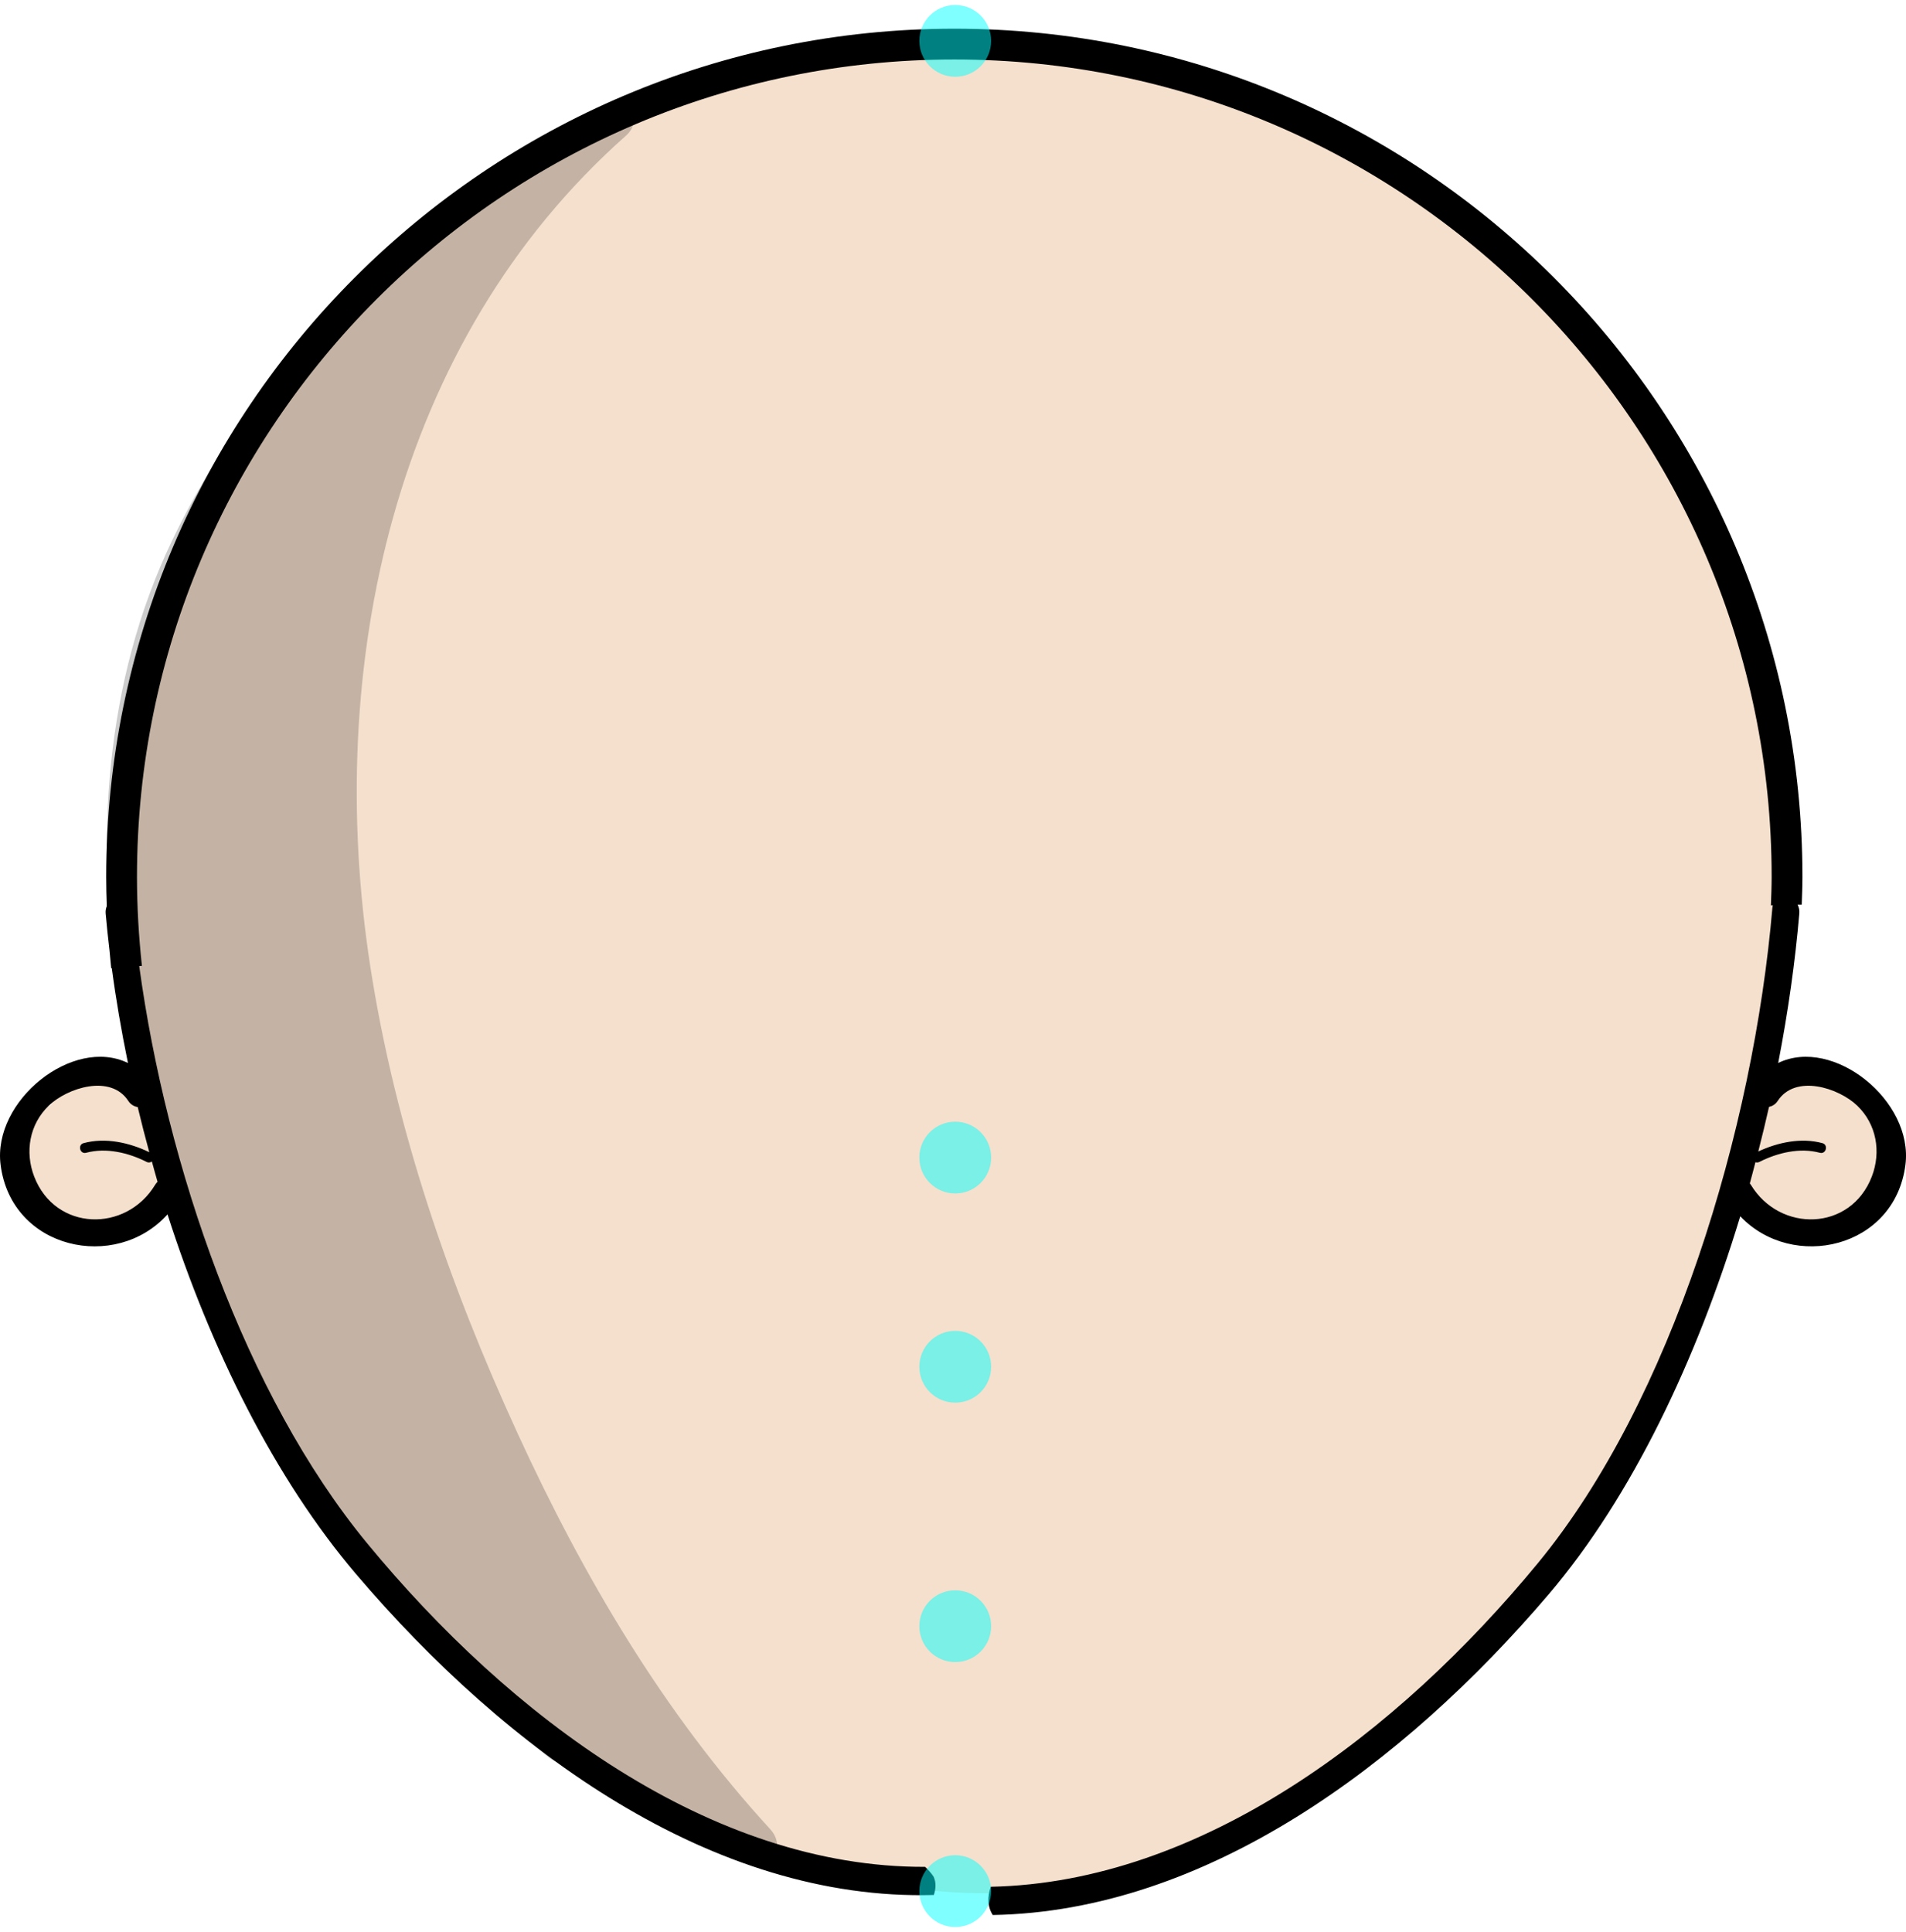<svg xmlns="http://www.w3.org/2000/svg" viewBox="0 0 191.171 193.77">
    <path id="color-face" fill="#F5E0CD" stroke-linecap="round" stroke-linejoin="round"
          d="M187.296,110.76c-1.468-1.859-3.809-2.616-5.923-2.105c-0.408-0.088-0.839-0.132-1.307-0.088 c-1.351,0.126-2.079,0.802-2.406,1.776c-0.401,0.123-0.768,0.381-0.973,0.82c-0.033,0.07-0.068,0.146-0.101,0.218 c-0.102,0.165-0.179,0.335-0.266,0.503c1.867-8.392,2.671-17.024,2.246-26.016c-1.47-31.134-18.206-61.655-48.018-72.936 c-0.489-0.309-0.978-0.618-1.467-0.927c-0.977-0.617-1.931-0.731-2.784-0.534c-0.102-0.031-0.2-0.068-0.303-0.098 c-0.394-0.118-0.784-0.149-1.167-0.128c-0.222-0.1-0.44-0.207-0.663-0.305C108.693,4.172,91.409,3.462,75.54,8.003 c-0.839-0.635-1.946-0.868-3.23-0.338c-0.32,0.132-0.635,0.272-0.954,0.407c0-0.001-0.001-0.002-0.002-0.004 c-0.008,0.005-0.015,0.009-0.023,0.014c-14.736,6.222-27.971,15-39.279,26.361c-0.603,0.605-0.939,1.253-1.098,1.898 C7.58,64.133,9.671,105.338,25.462,136.941c7.738,15.485,19.112,29.371,33.399,39.237c14.666,10.128,34.318,16.888,52.08,12.171 c6.519-1.731,12.662-4.699,18.321-8.527c0.512-0.143,1.02-0.392,1.504-0.77c7.513-5.884,15.856-11.41,22.353-18.448 c6.164-6.676,10.065-15.019,14.032-23.094c3.047-6.202,5.544-12.474,7.427-18.869c0.071,1.469,0.611,2.811,1.97,3.775 c2.937,2.085,7.388,1.292,9.924-1.058C189.296,118.74,189.689,113.789,187.296,110.76z"
          class="color-face"/>
    <path id="color-face" fill="#F5E0CD" stroke-linecap="round" stroke-linejoin="round"
          d="M14.466,109.71c-0.427-0.699-1.278-0.819-1.936-0.54c-0.412-0.293-0.946-0.381-1.418-0.253 c-0.512-0.337-1.188-0.332-1.7-0.031c-0.243-0.146-0.511-0.274-0.805-0.379c-0.548-0.196-1.103-0.012-1.492,0.354 c-0.245,0.081-0.49,0.161-0.735,0.242c-0.596,0.196-1.151,0.587-1.209,1.27c-0.012,0.144-0.008,0.285-0.016,0.428 c-0.316,0.138-0.596,0.346-0.828,0.611c-0.634,0.137-1.223,0.651-1.332,1.288c-0.12,0.699-0.17,1.539-0.115,2.382 c-0.025,2.567,0.708,5.658,3.089,6.262c-0.452,0.811-0.161,1.945,1.104,1.914c2.251-0.054,7.389-0.175,8.737-2.462 c0.669-1.135,0.144-2.826-0.114-4.09C16.194,114.305,15.802,111.898,14.466,109.71z"
          class="color-face"/>
    <path id="colorshade-face" stroke-linecap="round" stroke-linejoin="round"
          d="M71.016,184.934c2.101,0.025,4.209,0.346,6.268,0.748	c0.201,0.039,0.381,0.122,0.551,0.221c0.252-0.769,0.13-1.669-0.589-2.452c-10.699-11.662-18.735-25.331-25.318-39.663	c-6.849-14.912-12.286-30.642-14.794-46.9c-4.617-29.92,2.26-62.562,25.638-83.27c0.774-0.686,0.93-1.513,0.712-2.252	c-3.985,2.445-8.082,4.695-12.203,6.903c-0.067,0.08-0.138,0.157-0.205,0.237c-0.048-0.021-0.101-0.029-0.151-0.046	c-3.055,1.635-6.112,3.268-9.14,4.951c-10.343,7.997-19.228,19.705-24.568,30.895c-6.722,14.086-7.656,29.992-5.433,45.255	c4.332,29.74,20.182,57.31,43.115,76.607c1.325,1.115,2.841,0.719,3.645-0.263c3.479,3.498,7.327,6.614,11.588,9.209	C70.393,184.998,70.687,184.931,71.016,184.934z"
          opacity=".2"/>
    <path d="M178.354,106.61c0.991-5.111,1.703-10.158,2.115-14.992c0.029-0.337-0.041-0.632-0.173-0.879	c0.138,0,0.277-0.005,0.415-0.003c0.03-0.929,0.071-1.856,0.071-2.792c0-46.905-38.16-85.065-85.065-85.065	S10.652,41.04,10.652,87.945c0,0.984,0.024,1.963,0.059,2.939c-0.088,0.216-0.135,0.459-0.112,0.734	c0.104,1.227,0.239,2.448,0.381,3.668c0.053,0.608,0.108,1.216,0.173,1.821c0.02-0.002,0.039-0.003,0.059-0.005	c0.414,3.122,0.965,6.307,1.622,9.514c-5.523-2.692-13.593,3.77-12.776,10.205c1.079,8.5,11.539,10.758,16.743,4.977	c4.345,13.533,10.742,26.482,18.935,36.105c15.015,17.633,35.701,32.792,57.927,32.155c0.205-0.627,0.248-1.233-0.027-1.841	c-0.235-0.357-0.538-0.683-0.847-0.98c-21.508,0.08-41.675-15.094-55.976-32.465c-12.243-14.871-20.111-37.795-22.849-57.88	c0.09-0.005,0.18-0.015,0.27-0.02c-0.319-2.934-0.495-5.91-0.495-8.928c0-45.203,36.775-81.978,81.978-81.978	s81.978,36.774,81.978,81.978c0,0.96-0.04,1.911-0.073,2.863c0.063-0.003,0.126-0.004,0.189-0.008	c-0.014,0.065-0.031,0.128-0.037,0.201c-1.896,22.258-10.083,49.452-23.519,65.77c-14.059,17.076-33.785,32.037-54.883,32.464	c-0.342,1.027-0.339,1.985,0.201,2.833c21.4-0.365,41.233-15.107,55.76-32.165c8.364-9.822,14.861-23.551,19.214-37.915	c5.26,5.54,15.5,3.239,16.568-5.167C191.93,110.393,183.876,103.937,178.354,106.61z M13.813,111.037	c0.359,1.508,0.75,3.017,1.159,4.524c-2.004-0.968-4.404-1.501-6.588-0.909c-0.621,0.168-0.367,1.135,0.256,0.967	c2.007-0.544,4.256-0.003,6.067,0.917c0.198,0.101,0.385,0.058,0.525-0.046c0.189,0.68,0.371,1.361,0.571,2.04	c-0.087,0.085-0.169,0.181-0.24,0.298c-2.928,4.832-10.014,4.669-12.132-0.819c-0.955-2.477-0.481-5.245,1.457-7.114	c1.857-1.79,6.209-3.199,7.982-0.475C13.105,110.781,13.446,110.973,13.813,111.037z M187.74,118.009	c-2.117,5.489-9.204,5.652-12.132,0.819c-0.031-0.051-0.068-0.091-0.102-0.137c0.197-0.707,0.376-1.417,0.562-2.126	c0.118,0.043,0.255,0.042,0.396-0.029c1.811-0.92,4.06-1.462,6.067-0.917c0.622,0.169,0.877-0.798,0.256-0.967	c-2.128-0.577-4.461-0.084-6.434,0.837c0.38-1.49,0.744-2.981,1.078-4.471c0.338-0.077,0.65-0.262,0.869-0.597	c1.774-2.725,6.126-1.315,7.982,0.475C188.221,112.764,188.695,115.532,187.74,118.009z"/>

    <circle id="connect-face" fill="cyan" cx="95.81" cy="189.67" r="3.6" opacity=".5"/>
    <circle id="connect-mouth-anchor" fill="cyan" cx="95.81" cy="163.1" r="3.6" opacity=".5"/>
    <circle id="connect-nose-anchor" fill="cyan" cx="95.81" cy="137.08" r="3.6" opacity=".5"/>
    <circle id="connect-eyes-anchor" fill="cyan" cx="95.81" cy="116.1" r="3.6" opacity=".5"/>
    <circle id="connect-hair-grip" fill="cyan" cx="95.81" cy="4.1" r="3.6" opacity=".5"/>
</svg>